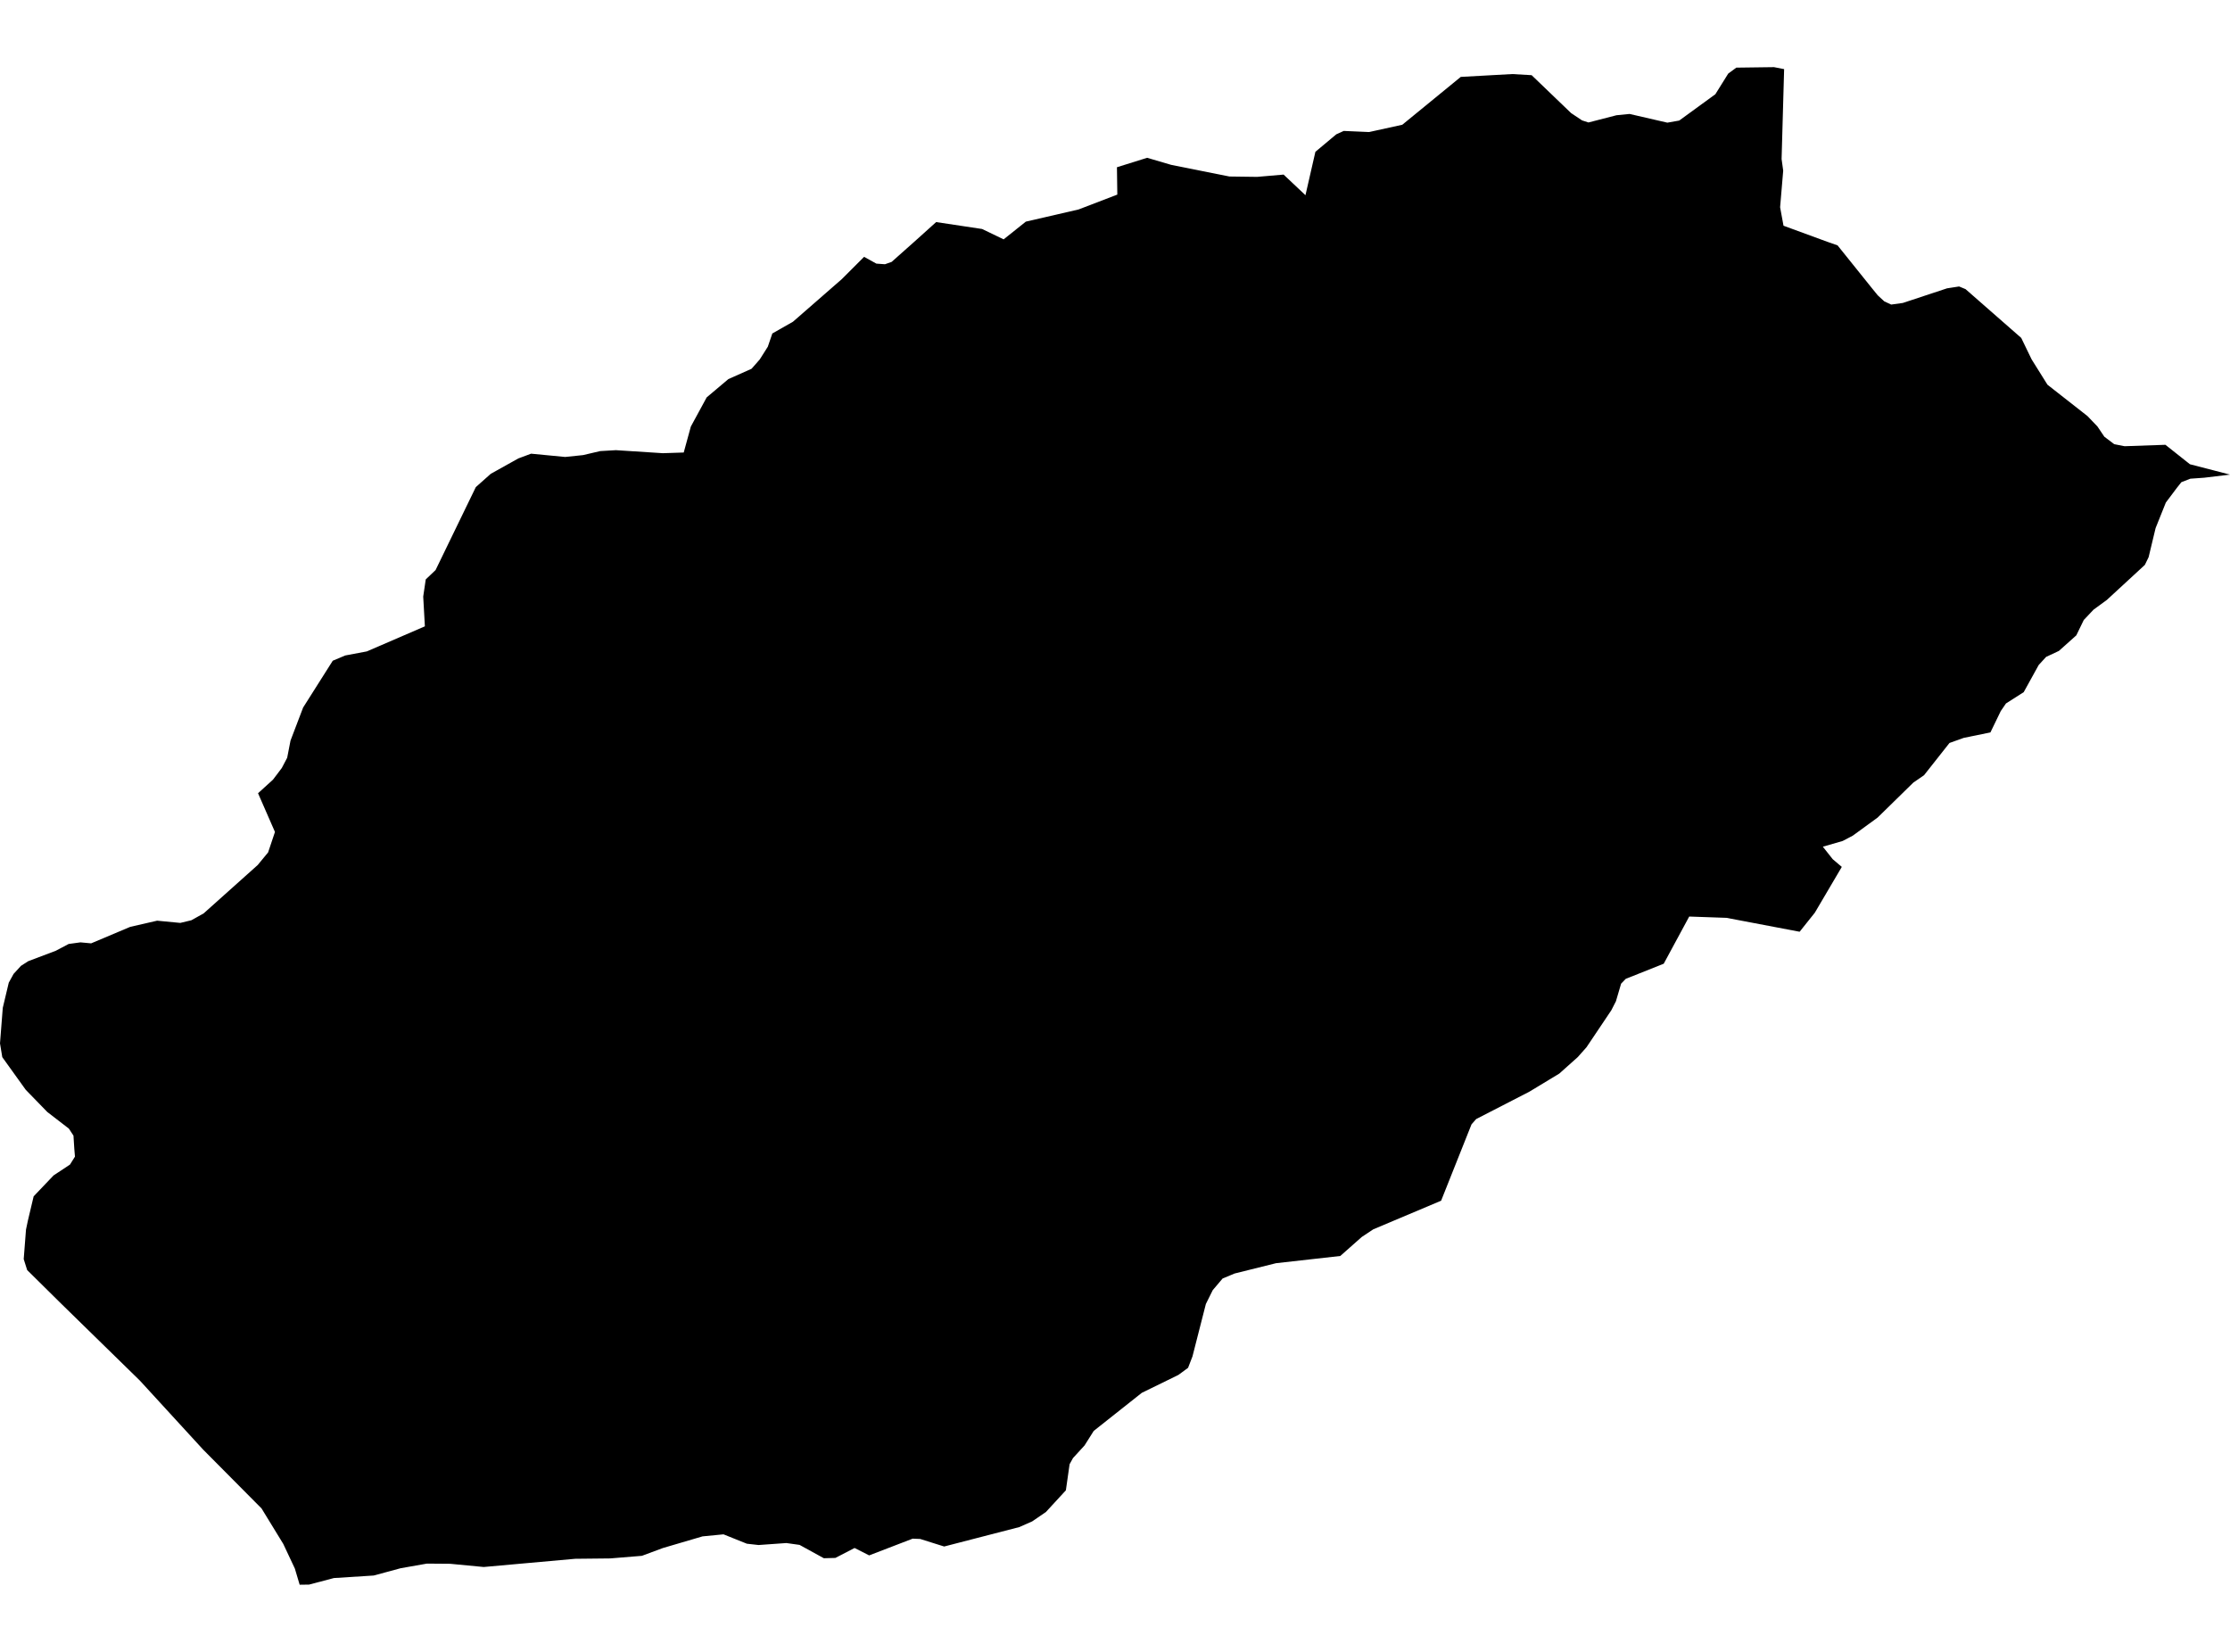 <?xml version='1.0'?>
<svg  baseProfile = 'tiny' width = '540' height = '400' stroke-linecap = 'round' stroke-linejoin = 'round' version='1.1' xmlns='http://www.w3.org/2000/svg'>
<path id='4315201001' title='4315201001'  d='M 540 114.929 533.765 115.677 530.401 115.916 528.218 116.768 527.141 118.129 524.465 121.688 521.983 127.878 520.293 134.92 519.381 136.789 510.17 145.282 506.971 147.615 504.593 150.127 502.784 153.85 498.567 157.618 495.472 159.068 493.678 161.027 490.045 167.606 485.753 170.342 484.482 172.196 481.985 177.355 475.541 178.671 472.072 179.912 465.912 187.717 463.31 189.511 454.668 197.974 448.657 202.355 446.205 203.641 441.405 205.031 443.797 208.052 445.995 209.921 439.461 221.015 435.783 225.621 418.079 222.256 409.048 221.942 402.873 233.366 393.677 237.029 392.556 238.195 391.3 242.457 390.194 244.625 384.183 253.581 382.06 255.974 377.589 259.966 370.322 264.362 357.448 270.986 356.327 272.272 348.97 290.753 332.553 297.675 329.757 299.53 324.553 304.135 308.988 305.884 298.955 308.381 296.054 309.592 293.662 312.418 292.002 315.768 288.758 328.462 287.696 331.213 285.334 332.948 276.497 337.269 264.849 346.495 262.621 350.023 259.825 353.074 259.003 354.569 258.105 360.879 253.276 366.127 249.957 368.4 246.802 369.79 228.635 374.485 222.833 372.661 221.009 372.586 210.468 376.638 206.939 374.844 202.289 377.251 199.493 377.326 193.617 374.096 190.417 373.648 183.688 374.126 180.862 373.812 175.195 371.54 170.127 372.033 160.512 374.859 155.443 376.743 147.758 377.371 139.28 377.461 117.136 379.449 109.002 378.672 103.38 378.627 97.01 379.748 90.491 381.513 80.847 382.126 74.836 383.711 72.563 383.741 71.397 379.823 68.601 373.872 63.338 365.275 49.193 351.025 33.882 334.323 14.489 315.364 6.579 307.544 5.742 304.897 6.295 297.75 6.758 295.552 8.149 289.691 12.979 284.622 14.593 283.561 16.941 282.006 18.152 280.077 17.988 278.103 17.793 274.993 16.672 273.288 11.453 269.266 6.235 263.898 0.553 255.989 0 252.654 0.673 244.042 2.123 237.956 3.289 235.833 5.084 233.874 6.833 232.753 13.517 230.226 16.627 228.581 19.483 228.192 22.07 228.432 31.534 224.439 38.053 222.944 43.661 223.482 46.337 222.84 49.312 221.18 62.396 209.472 64.923 206.407 66.582 201.458 62.485 192.083 66.104 188.793 68.242 185.967 69.543 183.485 70.35 179.329 73.401 171.329 80.578 159.995 83.598 158.724 88.831 157.738 102.886 151.667 102.483 144.46 103.096 140.303 105.473 138.045 115.222 117.95 118.84 114.735 125.509 111.012 128.604 109.86 136.858 110.653 141.179 110.204 145.336 109.232 149.134 109.008 160.497 109.741 165.566 109.576 167.286 103.296 171.128 96.224 176.377 91.798 181.984 89.301 183.972 87.043 185.931 83.948 187.023 80.748 192.017 77.908 203.829 67.605 209.242 62.193 212.217 63.837 214.295 63.987 215.91 63.419 221.293 58.634 226.691 53.775 237.815 55.449 243.034 57.961 248.401 53.67 261.171 50.724 270.561 47.121 270.471 40.497 277.783 38.209 283.584 39.914 297.714 42.74 304.413 42.83 310.827 42.276 316.12 47.27 318.527 36.759 323.581 32.527 325.391 31.705 331.521 31.974 339.565 30.21 353.725 18.622 366.15 17.934 370.89 18.203 380.445 27.384 383.091 29.148 384.646 29.657 391.435 27.907 394.604 27.593 403.755 29.702 406.626 29.193 415.373 22.823 418.498 17.814 420.457 16.379 429.578 16.259 432.03 16.738 431.417 38.508 431.806 41.319 431.058 50.186 431.88 54.657 440.104 57.677 442.9 58.694 444.964 59.412 453.202 69.669 454.697 71.508 456.282 72.973 457.957 73.751 460.439 73.407 460.768 73.362 471.489 69.818 474.405 69.37 475.96 70.013 489.446 81.825 491.958 87.013 495.801 93.159 505.475 100.74 507.898 103.267 509.572 105.749 511.965 107.558 514.477 108.051 524.36 107.707 530.296 112.417 540 114.929 Z' />
</svg>